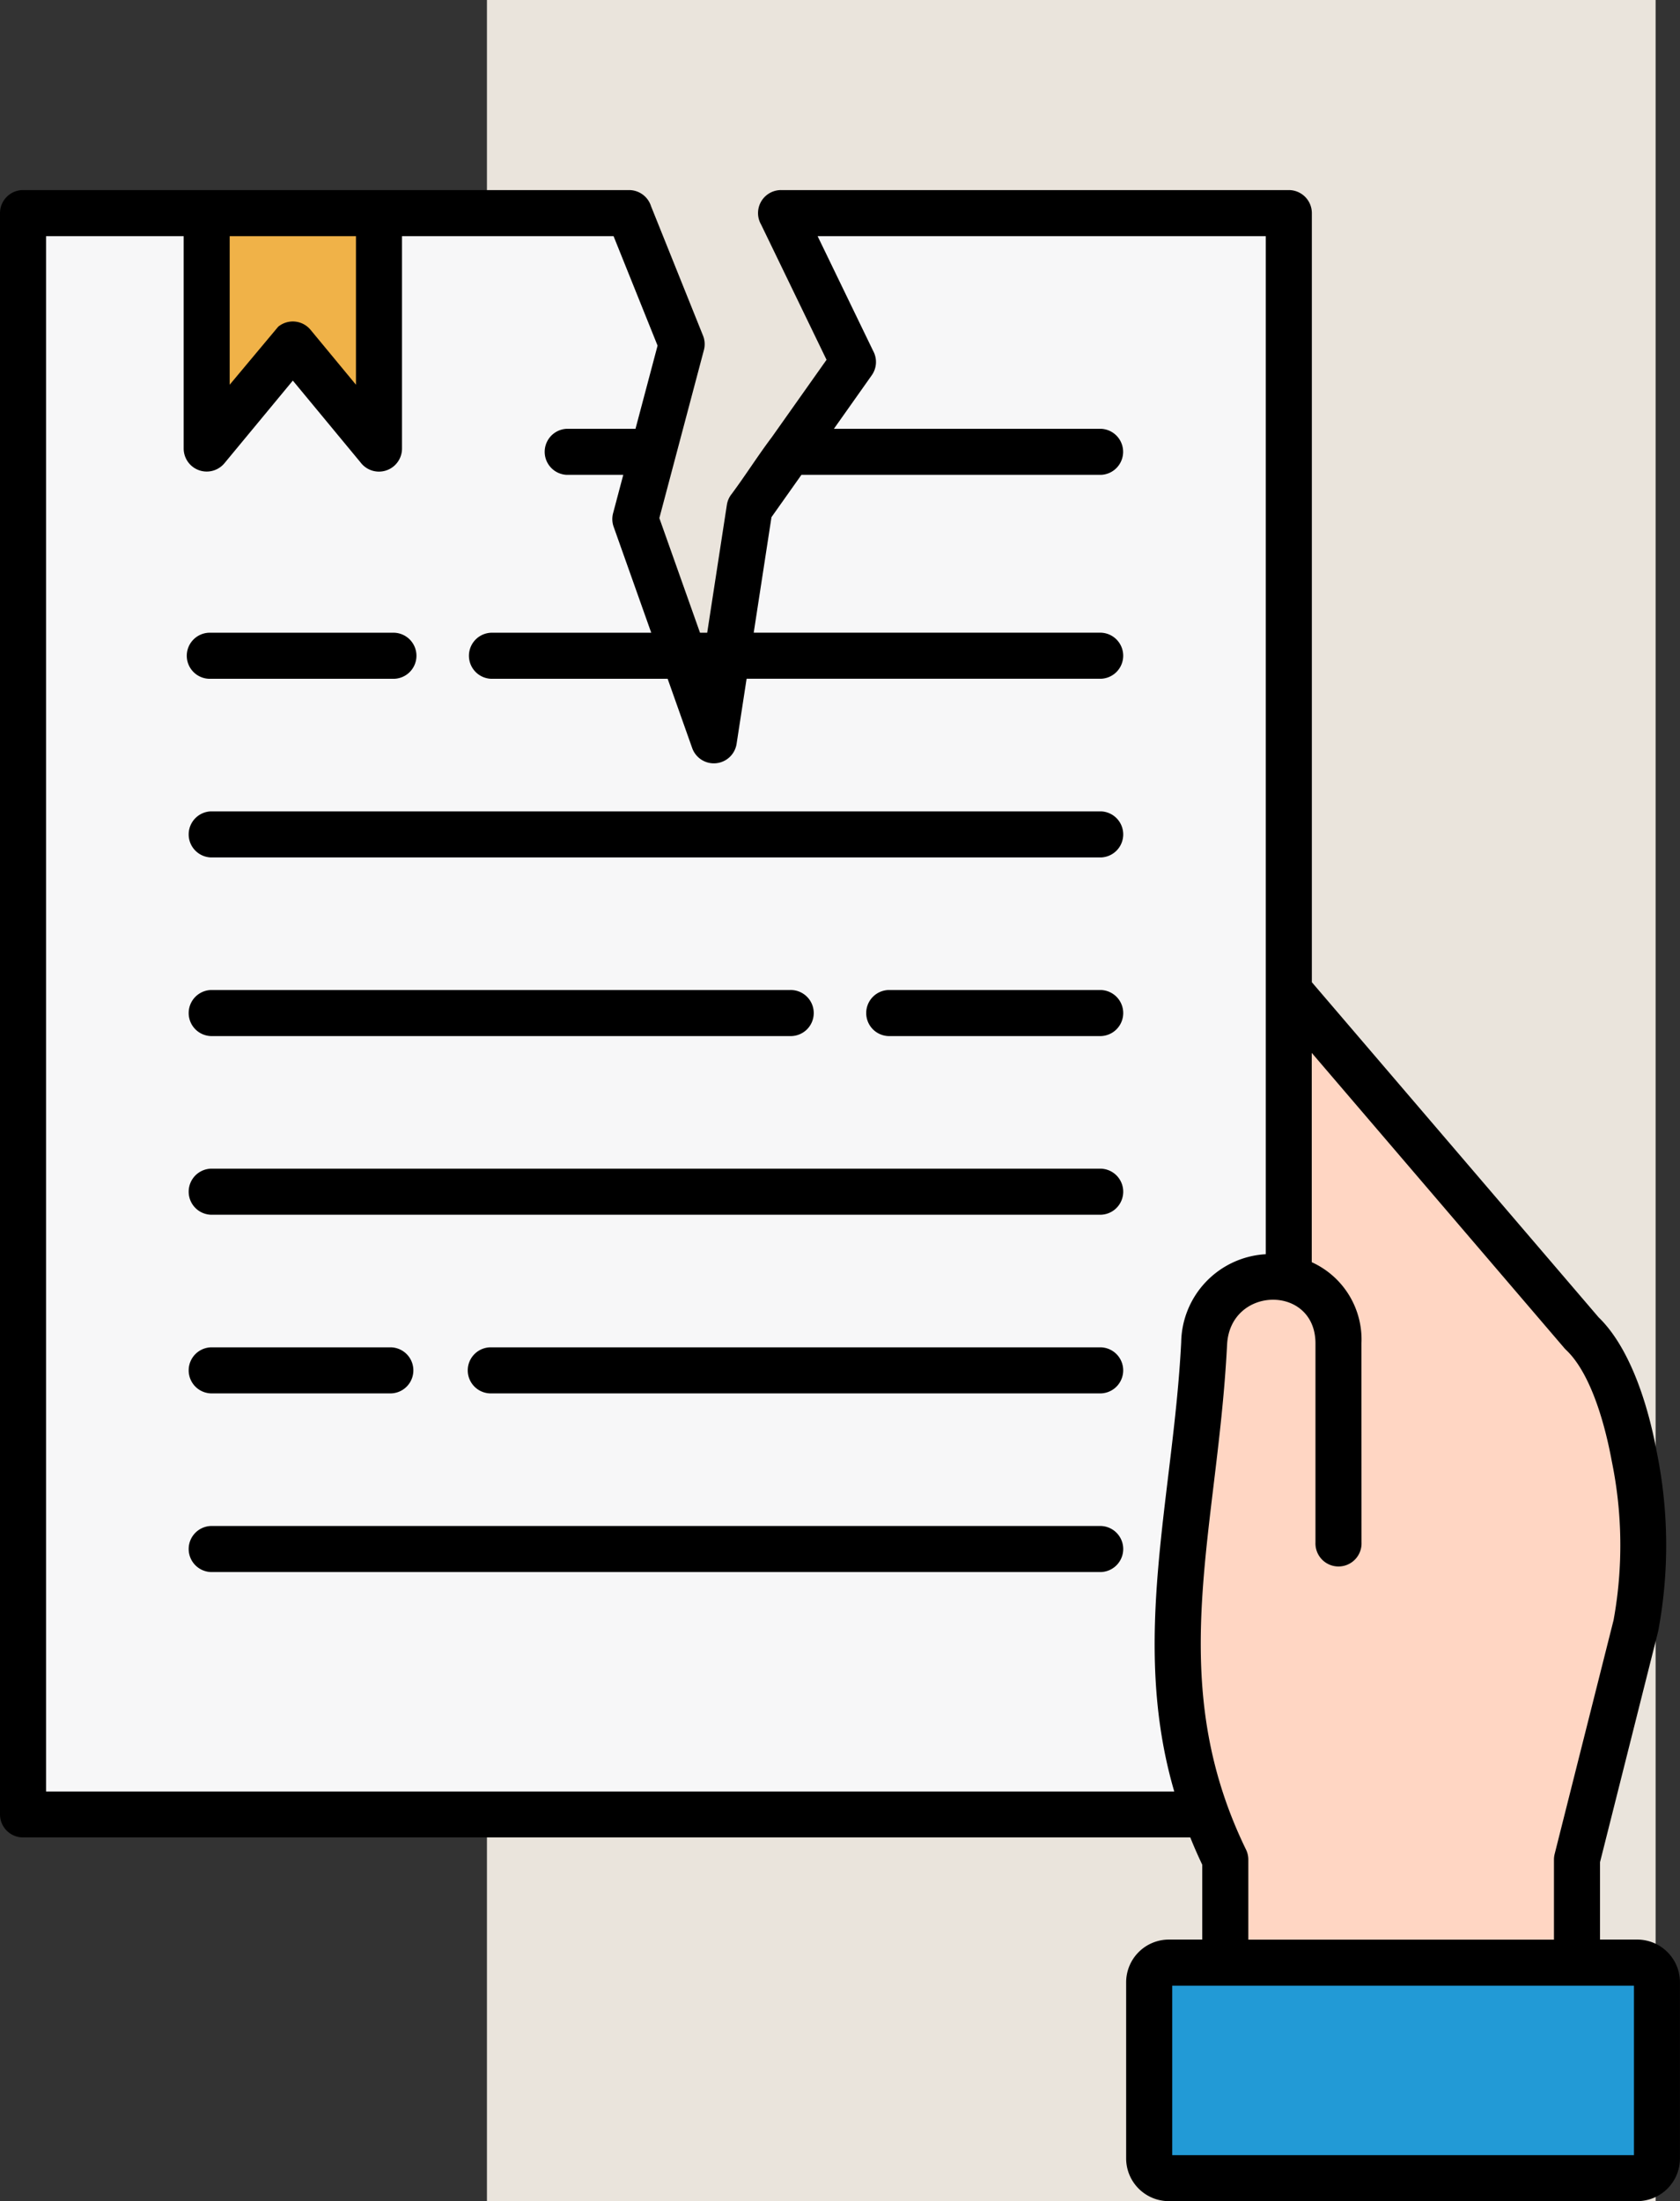 <svg xmlns="http://www.w3.org/2000/svg" width="86.252" height="113" viewBox="0 0 86.252 113">
  <rect x="0" y="0" width="86.252" height="113" fill="#333333" stroke="none"/>
  <g id="Grupo_1220574" data-name="Grupo 1220574" transform="translate(-180 -2568)">
    <rect id="Rectángulo_421288" data-name="Rectángulo 421288" width="60" height="113" transform="translate(205 2568)" fill="#eae4dc"/>
    <g id="contrato_11_" data-name="contrato (11)" transform="translate(124.508 2561.758)">
      <g id="Grupo_1220573" data-name="Grupo 1220573" transform="translate(55.492 16)">
        <path id="Trazado_1169892" data-name="Trazado 1169892" d="M88.916,16.826l2.669,6.645a1.175,1.175,0,0,1,.046.739l-2.288,8.629,2.088,5.885H91.8l1.009-6.559a1.178,1.178,0,0,1,.241-.557c.661-.884,1.4-2.042,2.059-2.911l2.818-3.985-3.358-6.939A1.181,1.181,0,0,1,95.591,16H121.66a1.183,1.183,0,0,1,1.183,1.183V56.666l14.72,17.2c1.473,1.423,2.471,4.1,3,6.975a23.931,23.931,0,0,1,.062,9.137l-2.988,11.864v3.97h1.916a2.194,2.194,0,0,1,2.189,2.191v9.045a2.194,2.194,0,0,1-2.19,2.192H115.5a2.194,2.194,0,0,1-2.191-2.192v-9.045a2.194,2.194,0,0,1,2.191-2.191h1.716v-3.844q-.334-.7-.614-1.4H56.675a1.183,1.183,0,0,1-1.183-1.183V17.183A1.183,1.183,0,0,1,56.675,16H87.789a1.183,1.183,0,0,1,1.127.826Z" transform="translate(-55.492 -16)" fill-rule="evenodd"/>
        <path id="Trazado_1169893" data-name="Trazado 1169893" d="M106.1,27l2.859,5.907a1.18,1.18,0,0,1-.078,1.231l-1.945,2.751h13.714a1.183,1.183,0,0,1,0,2.364H105.268l-1.537,2.172-.912,5.931h17.835a1.183,1.183,0,0,1,0,2.364h-18.2l-.514,3.341h0a1.181,1.181,0,0,1-2.28.217L98.4,49.722H89.333a1.183,1.183,0,0,1,0-2.364h8.225l-1.931-5.442a1.175,1.175,0,0,1-.028-.692l.523-1.971h-2.9a1.183,1.183,0,0,1,0-2.364H96.75l1.133-4.27L95.624,27H84.762V37.908a1.183,1.183,0,0,1-2.129.706l-3.476-4.2L75.643,38.66a1.183,1.183,0,0,1-2.09-.753h0V27H66.488v79.845H124.41c-2.269-7.769-.051-15.122.356-23.059a4.6,4.6,0,0,1,4.342-4.524V27ZM74.944,95.578a1.183,1.183,0,0,1,0-2.364h45.711a1.183,1.183,0,0,1,0,2.364Zm0-9.171a1.183,1.183,0,0,1,0-2.364h9.267a1.183,1.183,0,0,1,0,2.364Zm14.328,0a1.183,1.183,0,0,1,0-2.364h31.382a1.183,1.183,0,0,1,0,2.364ZM74.944,77.235a1.183,1.183,0,0,1,0-2.364h45.711a1.183,1.183,0,0,1,0,2.364Zm0-9.171a1.183,1.183,0,0,1,0-2.364h29.725a1.183,1.183,0,1,1,0,2.364Zm34.785,0a1.183,1.183,0,0,1,0-2.364h10.926a1.183,1.183,0,0,1,0,2.364ZM74.944,58.893a1.183,1.183,0,0,1,0-2.364h45.711a1.183,1.183,0,0,1,0,2.364Zm0-9.171a1.183,1.183,0,1,1,0-2.364h9.328a1.183,1.183,0,1,1,0,2.364Z" transform="translate(-64.123 -24.634)" fill="#f7f7f8" fill-rule="evenodd"/>
        <path id="Trazado_1169894" data-name="Trazado 1169894" d="M350.355,247.064a1.183,1.183,0,1,1-2.364,0V236.848c0-3.038-4.383-2.971-4.538.06-.131,2.558-.416,4.924-.693,7.219-.773,6.412-1.477,12.253,1.664,18.7a1.175,1.175,0,0,1,.119.516v4.11h15.692v-4.108h0a1.191,1.191,0,0,1,.035-.286l3.026-12.011a21.453,21.453,0,0,0-.089-8.14c-.455-2.463-1.246-4.69-2.349-5.729-.03-.029-.06-.06-.088-.092L347.8,221.93v10.745a4.354,4.354,0,0,1,2.551,4.173Z" transform="translate(-280.454 -177.637)" fill="#ffd6c3" fill-rule="evenodd"/>
      </g>
      <path id="Trazado_1169895" data-name="Trazado 1169895" d="M335.294,444.563H359v8.7H335.294Z" transform="translate(-219.62 -336.384)" fill="#229ad6"/>
      <path id="Trazado_1169896" data-name="Trazado 1169896" d="M110.318,27v7.626l2.489-2.976a1.181,1.181,0,0,1,1.662.157l2.332,2.819V27Z" transform="translate(-43.034 -8.634)" fill="#f0b248" fill-rule="evenodd"/>
    </g>
  </g>
</svg>
